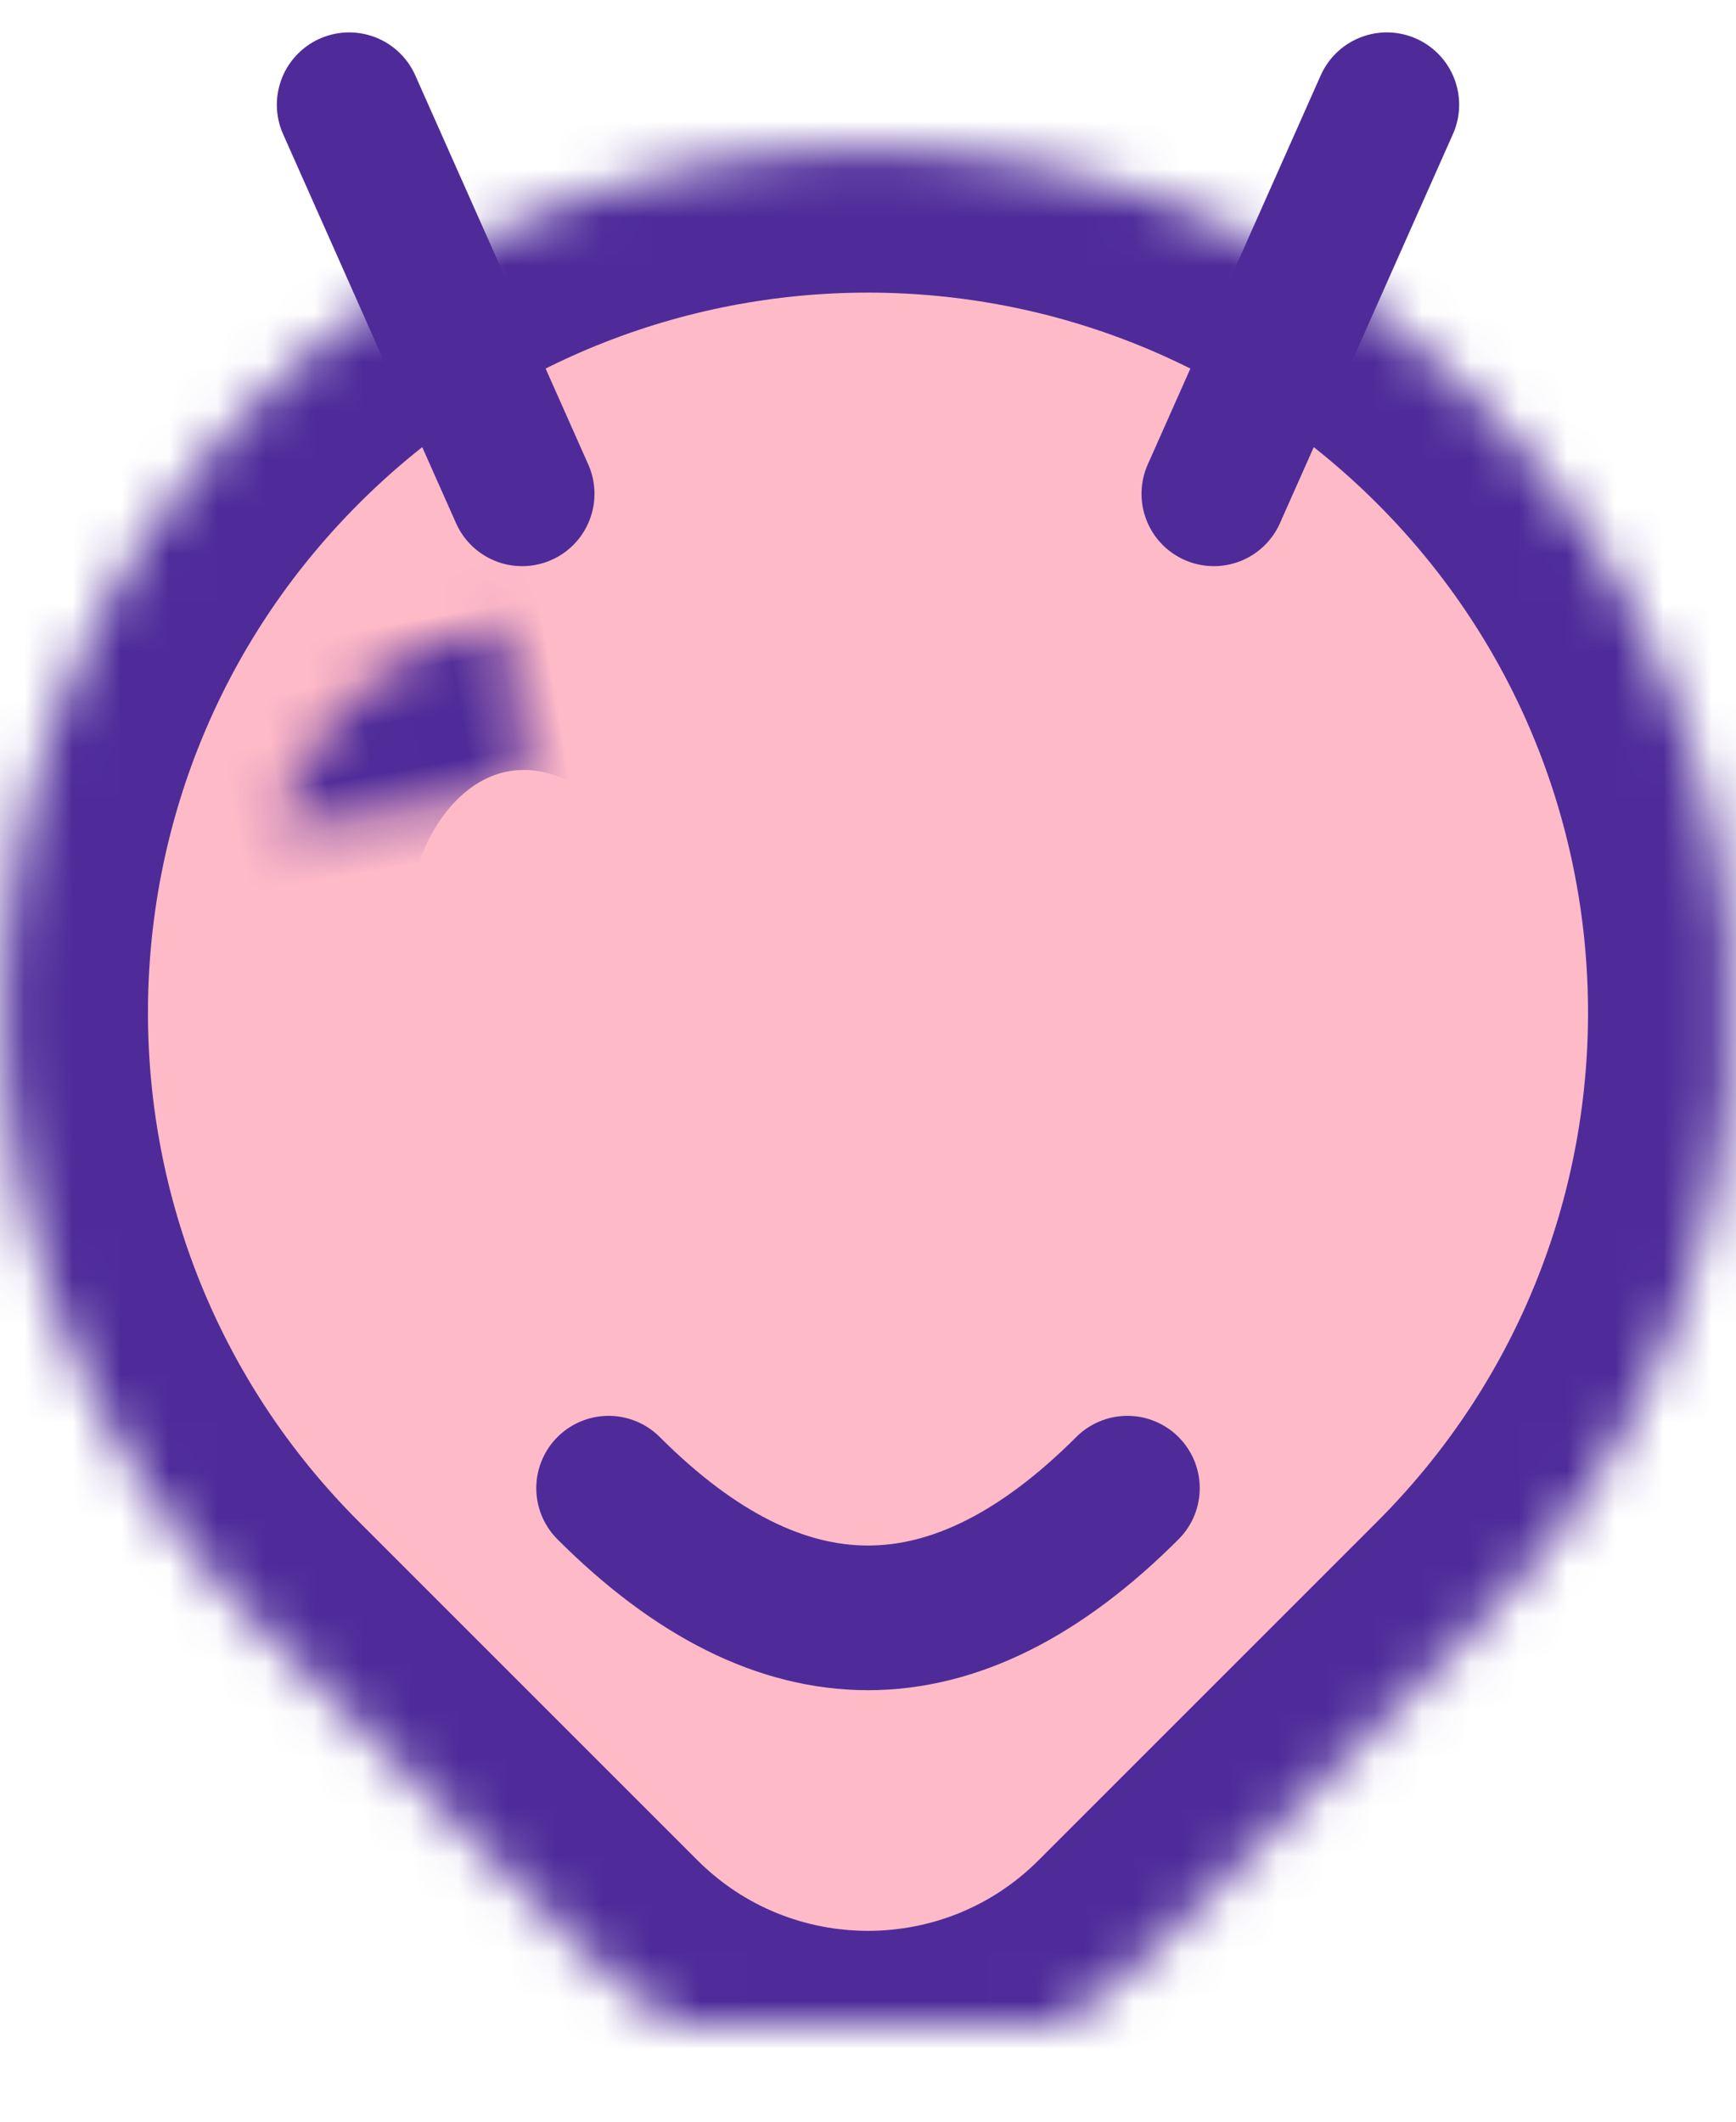 <?xml version="1.0" encoding="UTF-8" standalone="no"?>
<svg width="36px" height="44px" viewBox="0 0 36 44" version="1.1" xmlns="http://www.w3.org/2000/svg" xmlns:xlink="http://www.w3.org/1999/xlink">
    <!-- Generator: Sketch 39.1 (31720) - http://www.bohemiancoding.com/sketch -->
    <title>Group 23</title>
    <desc>Created with Sketch.</desc>
    <defs>
        <path d="M5.321,6.321 C12.323,-0.682 23.675,-0.683 30.679,6.321 L30.679,6.321 C37.682,13.323 37.683,24.675 30.679,31.679 L23.659,38.699 C20.534,41.825 15.464,41.822 12.341,38.699 L5.321,31.679 C-1.682,24.677 -1.683,13.325 5.321,6.321 L5.321,6.321 L5.321,6.321 Z" id="path-1"></path>
        <mask id="mask-2" maskContentUnits="userSpaceOnUse" maskUnits="objectBoundingBox" x="0" y="0" width="35.863" height="39.974" fill="white">
            <use xlink:href="#path-1"></use>
        </mask>
        <ellipse id="path-3" cx="11.276" cy="18.103" rx="5.828" ry="7.172"></ellipse>
        <mask id="mask-4" maskContentUnits="userSpaceOnUse" maskUnits="objectBoundingBox" x="0" y="0" width="11.655" height="14.345" fill="white">
            <use xlink:href="#path-3"></use>
        </mask>
        <ellipse id="path-5" cx="24.724" cy="18.103" rx="5.828" ry="7.172"></ellipse>
        <mask id="mask-6" maskContentUnits="userSpaceOnUse" maskUnits="objectBoundingBox" x="0" y="0" width="11.655" height="14.345" fill="white">
            <use xlink:href="#path-5"></use>
        </mask>
    </defs>
    <g id="Page-1" stroke="none" stroke-width="1" fill="none" fill-rule="evenodd">
        <g id="1-copy-14" transform="translate(-548, -318)" stroke="#4E2B99">
            <g id="Group-23" transform="translate(548, 320)">
                <use id="Rectangle-116" mask="url(#mask-2)" stroke-width="6" fill="#FFBAC8" xlink:href="#path-1"></use>
                <path d="M12.621,28.862 C16.207,32.448 19.793,32.448 23.379,28.862" id="Path-83" stroke-width="3" stroke-linecap="round"></path>
                <use id="Oval-106" mask="url(#mask-4)" stroke-width="6" transform="translate(11.276, 18.103) rotate(-10) translate(-11.276, -18.103) " xlink:href="#path-3"></use>
                <use id="Oval-106" mask="url(#mask-6)" stroke-width="6" transform="translate(24.724, 18.103) rotate(-350) translate(-24.724, -18.103) " xlink:href="#path-5"></use>
                <path d="M7.241,0.172 L10.828,8.241" id="Line" stroke-width="3" stroke-linecap="round"></path>
                <path d="M28.759,0.172 L25.172,8.241" id="Line" stroke-width="3" stroke-linecap="round"></path>
            </g>
        </g>
    </g>
</svg>